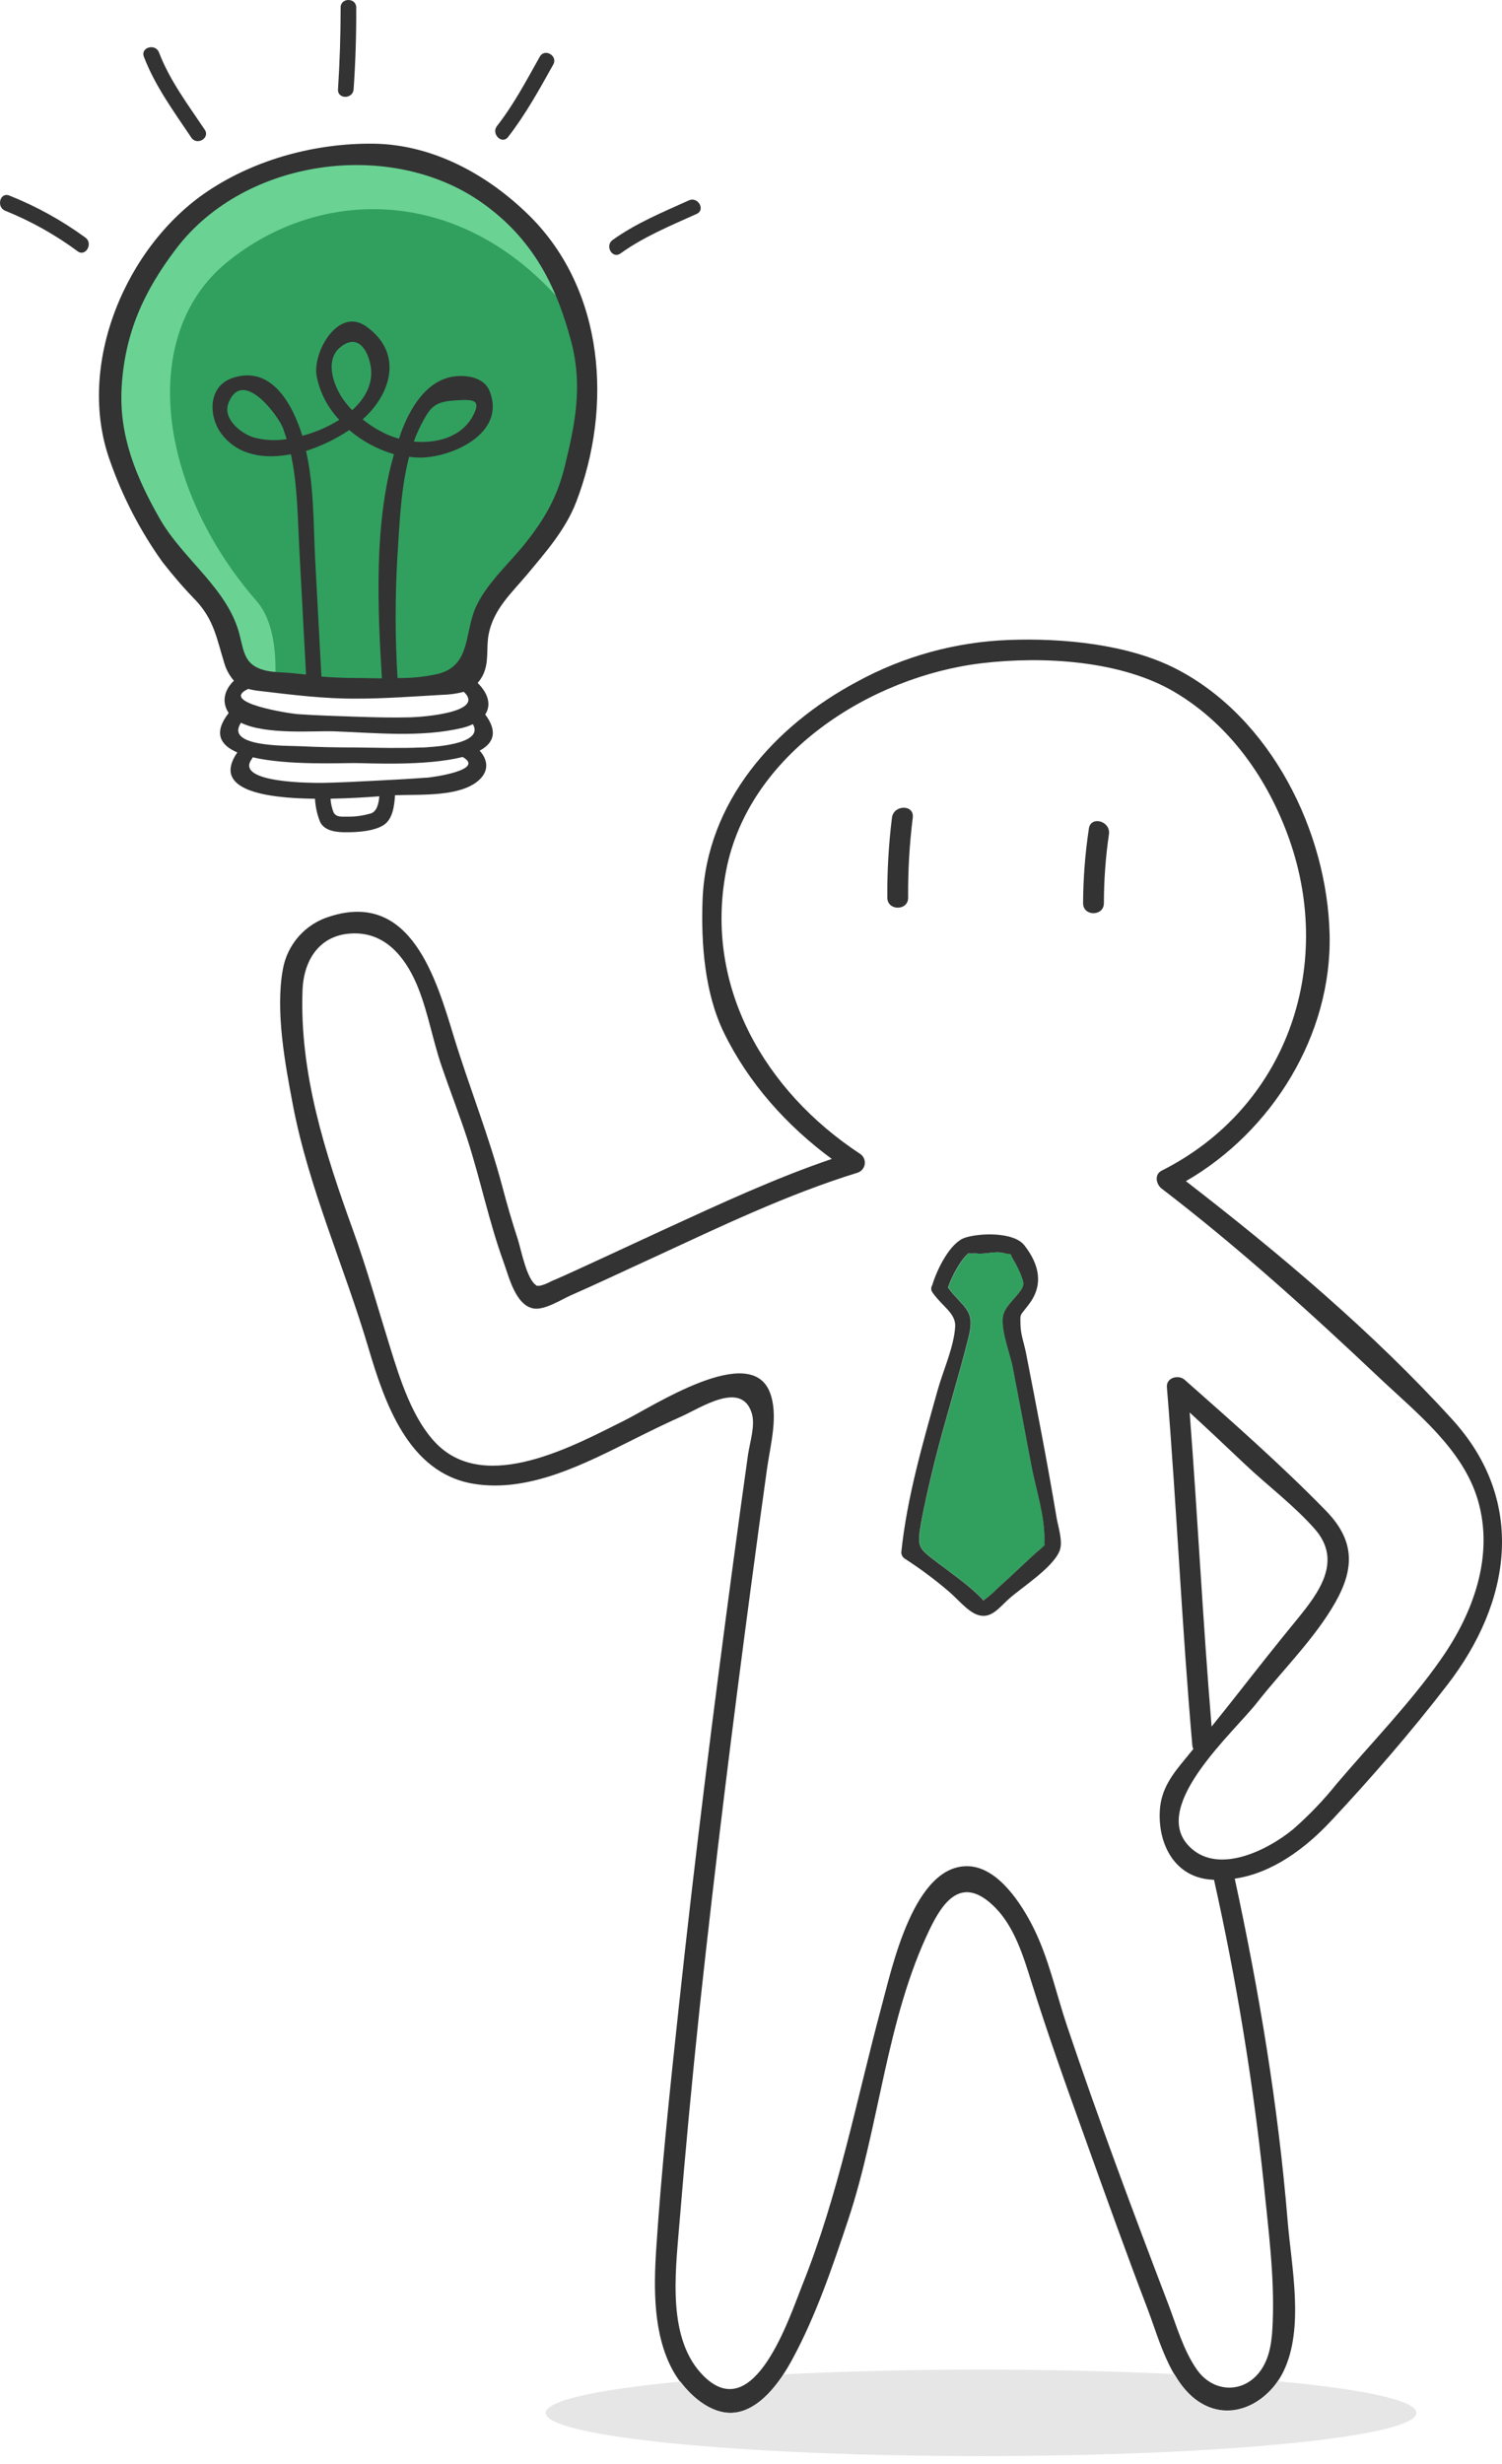 <svg width="150" height="246" viewBox="0 0 150 246" fill="none" xmlns="http://www.w3.org/2000/svg">
<path d="M58.859 37.916C59.087 39.599 57.51 46.757 56.858 48.883C56.266 50.809 55.267 52.585 53.929 54.09C52.614 55.625 51.742 56.959 50.317 58.388C48.807 59.909 47.857 61.897 47.623 64.027C47.517 65.058 47.824 66.179 47.244 67.036C46.91 67.536 46.599 68.294 45.243 68.294C42.946 68.294 38.156 68.737 35.632 68.711C32.354 68.809 26.537 67.892 24.998 67.885C23.831 67.885 23.437 66.16 23.168 65.016C22.899 63.871 22.816 62.678 22.293 61.632C21.77 60.586 20.845 59.771 20.019 58.937C15.801 54.769 13.095 49.293 11.303 43.635C10.666 41.619 11.098 33.444 12.955 30.143C14.256 27.782 15.742 25.528 17.4 23.402C19.174 21.151 21.641 19.65 24.161 18.274C26.62 16.929 31.198 15.872 33.991 15.561C38.804 15.023 43.128 15.417 48.68 19.411C52.14 21.92 54.986 24.652 56.669 29.579C57.657 32.284 58.39 35.075 58.859 37.916Z" fill="#31A05F"/>
<path d="M57.4 31.765C57.18 31.053 56.941 30.318 56.684 29.571C54.986 24.645 52.136 21.92 48.669 19.419C43.117 15.424 38.793 15.03 33.98 15.568C31.187 15.879 26.609 16.936 24.149 18.282C21.629 19.657 19.162 21.158 17.389 23.409C15.731 25.535 14.244 27.79 12.944 30.151C11.086 33.452 10.67 41.626 11.291 43.642C13.084 49.3 15.786 54.776 20.007 58.945C20.849 59.779 21.766 60.578 22.281 61.639C22.797 62.7 22.895 63.891 23.157 65.024C23.418 66.157 23.82 67.885 24.987 67.892C25.468 67.892 26.37 67.987 27.477 68.108C27.613 65.437 27.401 62.045 25.616 59.998C15.763 48.69 13.758 33.471 22.649 26.195C32.199 18.392 47.047 18.331 57.4 31.765Z" fill="#6AD394"/>
<path d="M37.292 14.344C31.573 14.284 25.62 15.86 20.845 19.021C12.572 24.489 7.52 36.453 10.992 46.03C12.249 49.619 14.01 53.012 16.221 56.107C17.271 57.461 18.396 58.755 19.59 59.983C21.364 61.912 21.626 63.697 22.349 66.028C22.53 66.742 22.876 67.404 23.358 67.961C22.509 68.772 22.061 69.958 22.8 71.121C22.814 71.139 22.83 71.155 22.846 71.171C21.281 73.179 21.989 74.392 23.698 75.123C21.133 78.837 26.351 79.694 31.456 79.746C31.499 80.541 31.672 81.323 31.968 82.062C32.438 83.025 33.745 83.104 34.685 83.089C35.78 83.089 37.337 82.975 38.277 82.395C39.217 81.816 39.384 80.466 39.448 79.394C41.87 79.288 46.183 79.633 47.994 77.727C48.885 76.787 48.623 75.73 47.899 74.945C49.271 74.21 49.76 73.077 48.456 71.33C49.055 70.435 48.816 69.283 47.699 68.184C47.903 67.955 48.076 67.7 48.214 67.426C48.892 66.073 48.517 64.701 48.813 63.258C49.317 60.813 51.045 59.248 52.576 57.433C54.471 55.159 56.468 52.908 57.54 50.127C61.186 40.652 60.394 28.988 52.871 21.537C48.71 17.429 43.227 14.42 37.292 14.344ZM25.991 68.991C29.182 69.37 32.411 69.776 35.628 69.749C38.471 69.749 41.313 69.53 44.163 69.37C44.891 69.355 45.614 69.254 46.319 69.071C48.46 71.068 42.484 71.572 41.014 71.614C39.217 71.663 37.421 71.614 35.625 71.557C33.677 71.493 31.725 71.432 29.781 71.303C28.868 71.239 21.823 70.144 24.786 68.783C25.182 68.883 25.585 68.953 25.991 68.991ZM31.483 56.012C31.289 52.377 31.373 48.573 30.562 45.022C32.091 44.532 33.543 43.83 34.878 42.938C36.179 44.047 37.7 44.869 39.342 45.348C37.326 52.355 37.717 60.7 38.137 67.726C37.262 67.726 36.409 67.688 35.628 67.692C34.446 67.692 33.271 67.638 32.1 67.548C31.893 63.71 31.687 59.866 31.483 56.016V56.012ZM33.942 39.337C33.184 38.049 32.536 35.839 33.987 34.665C35.719 33.255 36.743 34.934 37.019 36.559C37.303 38.238 36.504 39.747 35.17 40.956C34.697 40.469 34.281 39.93 33.931 39.349L33.942 39.337ZM42.044 74.627C39.865 74.721 37.686 74.649 35.511 74.627C33.658 74.627 31.812 74.593 29.963 74.502C28.667 74.433 22.425 74.608 24.066 72.16C26.601 73.399 31.437 72.936 33.419 73.016C37.55 73.171 42.078 73.638 46.145 72.679C46.517 72.59 46.879 72.463 47.225 72.3C48.434 74.373 42.965 74.596 42.044 74.638V74.627ZM37.042 81.206C36.278 81.436 35.483 81.546 34.685 81.531C34.063 81.531 33.582 81.596 33.313 81.107C33.138 80.672 33.036 80.211 33.01 79.743C34.905 79.709 36.682 79.591 37.88 79.504C37.819 80.209 37.663 80.978 37.042 81.217V81.206ZM42.571 77.639C40.801 77.776 39.02 77.863 37.266 77.954C35.556 78.045 33.855 78.132 32.134 78.162C31.562 78.162 23.354 78.242 25.139 75.786C25.179 75.732 25.212 75.672 25.237 75.608C28.746 76.427 34.037 76.169 35.526 76.184C36.731 76.184 42.537 76.51 46.198 75.574C48.51 76.863 43.253 77.598 42.571 77.651V77.639ZM56.392 46.587C55.653 49.619 54.387 51.828 52.451 54.25C50.844 56.262 48.729 58.111 47.596 60.45C46.33 63.057 47.107 66.407 43.772 67.271C42.437 67.573 41.071 67.716 39.702 67.695C39.45 63.58 39.45 59.453 39.702 55.337C39.903 52.279 40.028 48.762 40.858 45.609C41.246 45.663 41.638 45.688 42.029 45.685C45.178 45.651 50.579 43.248 48.892 39.038C48.354 37.689 46.649 37.416 45.356 37.583C42.734 37.928 41.127 40.478 40.229 42.725C40.085 43.074 39.96 43.434 39.85 43.794C39.449 43.689 39.058 43.552 38.679 43.385C37.798 42.986 36.971 42.477 36.22 41.869C39.103 39.303 40.297 35.199 36.538 32.569C33.794 30.651 31.232 35.093 31.611 37.495C31.924 39.158 32.715 40.693 33.885 41.914C32.743 42.63 31.498 43.166 30.194 43.506C29.194 40.277 27.037 36.362 23.126 37.772C20.724 38.64 20.803 41.721 22.228 43.457C23.888 45.503 26.469 45.852 29.049 45.352C29.709 48.383 29.72 51.563 29.883 54.659C30.111 58.888 30.337 63.117 30.562 67.347C30.118 67.305 29.671 67.26 29.228 67.21C28.341 67.115 27.227 67.146 26.359 66.903C24.547 66.399 24.384 65.296 23.971 63.553C22.857 58.809 18.325 55.944 15.941 51.764C13.557 47.584 11.856 43.426 12.151 38.598C12.485 33.224 14.353 29.086 17.608 24.811C24.487 15.777 39.096 13.821 48.168 20.264C53.156 23.815 55.573 28.442 57.097 34.305C58.184 38.648 57.427 42.358 56.392 46.598V46.587ZM41.332 44.074C41.529 43.526 41.759 42.991 42.022 42.471C42.977 40.603 43.397 40.091 45.554 39.97C47.217 39.875 48.13 39.86 47.213 41.547C46.084 43.639 43.617 44.294 41.332 44.086V44.074ZM28.625 43.839C27.506 44.023 26.359 43.959 25.267 43.65C24.032 43.244 22.213 41.797 22.819 40.239C24.203 36.658 27.791 41.486 28.28 42.79C28.398 43.135 28.504 43.487 28.625 43.839Z" fill="#333333"/>
<path d="M68.796 20.006C66.189 21.185 63.517 22.28 61.182 23.959C60.375 24.539 61.152 25.892 61.967 25.304C64.305 23.625 66.973 22.53 69.58 21.352C70.482 20.938 69.69 19.593 68.796 20.006Z" fill="#333333"/>
<path d="M50.738 13.681C52.504 11.407 53.853 8.944 55.251 6.447C55.74 5.571 54.395 4.783 53.906 5.662C52.576 8.031 51.314 10.43 49.635 12.578C49.025 13.359 50.12 14.469 50.738 13.681Z" fill="#333333"/>
<path d="M35.314 8.918C35.503 6.197 35.59 3.476 35.575 0.755C35.575 -0.25 34.01 -0.253 34.018 0.755C34.018 3.478 33.931 6.199 33.756 8.918C33.688 9.918 35.246 9.914 35.314 8.918Z" fill="#333333"/>
<path d="M19.105 13.738C19.659 14.568 21 13.787 20.451 12.954C18.795 10.479 16.942 8.027 15.88 5.238C15.528 4.309 14.02 4.711 14.365 5.655C15.49 8.599 17.362 11.138 19.105 13.738Z" fill="#333333"/>
<path d="M8.54 23.731C6.193 22.013 3.637 20.599 0.934 19.525C0.002 19.146 -0.4 20.662 0.521 21.041C3.093 22.078 5.523 23.438 7.752 25.088C8.54 25.672 9.328 24.323 8.54 23.731Z" fill="#333333"/>
<path d="M104.316 153.838C104.392 151.379 103.418 148.514 102.975 146.104C102.389 142.923 101.786 139.745 101.167 136.569C100.887 135.117 100.007 132.995 100.167 131.506C100.299 130.263 102.103 129.137 102.217 128.228C102.277 127.746 101.485 126.189 101.269 125.848C100.652 124.874 101.425 125.385 100.231 125.09C99.367 124.866 98.336 125.268 97.472 125.128C97.449 125.128 97.006 125.105 96.714 125.128C95.956 125.806 95.069 127.439 94.687 128.538C96.252 130.657 97.445 130.706 96.752 133.465C95.714 137.615 94.421 141.696 93.379 145.846C92.868 147.892 92.375 149.95 92.007 152.027C91.564 154.532 91.746 154.555 93.644 156.01C95.107 157.147 96.782 158.265 98.063 159.591C98.143 159.674 98.196 159.739 98.241 159.796C98.253 159.777 98.269 159.76 98.287 159.746C98.777 159.381 99.238 158.978 99.666 158.541C100.97 157.378 102.224 156.158 103.517 154.983C103.807 154.759 104.083 154.517 104.343 154.259C104.303 154.122 104.294 153.979 104.316 153.838Z" fill="#31A05F"/>
<path d="M105.518 151.523C104.597 146.016 103.528 140.533 102.459 135.057C102.289 134.189 101.929 133.192 101.914 132.313C101.891 131.051 101.789 131.506 102.789 130.172C104.203 128.277 103.824 126.272 102.296 124.324C101.254 122.994 97.889 123.078 96.381 123.566C94.872 124.055 93.565 126.757 93.099 128.311C93.028 128.422 92.992 128.552 92.998 128.683C93.003 128.815 93.049 128.942 93.129 129.046C93.142 129.068 93.157 129.088 93.175 129.107C94.141 130.46 95.448 131.108 95.391 132.427C95.278 134.465 94.194 136.804 93.648 138.759C92.163 144.065 90.586 149.457 90.01 154.96C90.007 155.096 90.04 155.231 90.107 155.349C90.174 155.468 90.271 155.567 90.389 155.635C91.918 156.62 93.378 157.709 94.759 158.894C95.539 159.534 96.653 160.921 97.654 161.232C98.984 161.656 99.75 160.531 100.746 159.636C102.084 158.443 105.104 156.548 105.809 154.858C106.196 153.948 105.669 152.432 105.518 151.523ZM103.501 154.987C102.209 156.161 100.955 157.382 99.651 158.545C99.223 158.982 98.762 159.385 98.272 159.75C98.254 159.764 98.238 159.78 98.226 159.799C98.181 159.743 98.128 159.678 98.048 159.595C96.767 158.268 95.092 157.135 93.629 156.014C91.734 154.558 91.549 154.536 91.992 152.031C92.371 149.954 92.853 147.896 93.364 145.85C94.406 141.7 95.698 137.618 96.737 133.469C97.43 130.706 96.237 130.657 94.671 128.542C95.05 127.436 95.926 125.802 96.699 125.132C96.991 125.132 97.434 125.132 97.457 125.132C98.336 125.272 99.352 124.87 100.216 125.094C101.41 125.401 100.636 124.889 101.254 125.852C101.47 126.193 102.262 127.746 102.202 128.231C102.088 129.141 100.284 130.267 100.151 131.51C99.992 132.999 100.871 135.121 101.152 136.573C101.768 139.748 102.371 142.927 102.96 146.107C103.403 148.518 104.377 151.383 104.301 153.842C104.28 153.98 104.289 154.121 104.328 154.255C104.068 154.516 103.792 154.76 103.501 154.987Z" fill="#333333"/>
<path d="M145.067 141.753C137.146 133.037 127.77 125.139 118.433 117.924C127.028 112.967 133.019 103.352 132.784 93.291C132.542 82.979 126.91 71.659 117.489 66.793C112.669 64.304 106.12 63.693 100.769 63.891C95.455 64.085 90.259 65.512 85.591 68.059C77.319 72.474 70.531 80.076 70.164 89.846C70.001 94.177 70.372 99.172 72.301 103.11C74.761 108.15 78.581 112.398 83.067 115.707C77.417 117.628 71.96 120.167 66.548 122.649C63.725 123.945 60.913 125.268 58.086 126.56C57.078 127.019 56.07 127.492 55.054 127.917C54.698 128.119 54.315 128.27 53.917 128.368H53.489C53.531 128.368 53.61 128.368 53.561 128.322C52.606 127.758 52.045 124.783 51.727 123.775C51.143 122.001 50.624 120.201 50.147 118.397C48.801 113.327 46.853 108.502 45.322 103.496C43.553 97.702 41.029 88.898 32.945 91.498C31.747 91.856 30.672 92.541 29.842 93.476C29.012 94.412 28.459 95.56 28.246 96.792C27.488 100.961 28.47 106.214 29.258 110.359C30.834 118.617 34.412 126.522 36.792 134.572C38.433 140.123 40.816 147.04 47.248 148.131C52.868 149.082 58.537 146.062 63.414 143.636C64.93 142.879 66.469 142.121 68.019 141.431C70.058 140.518 74.082 137.793 75.083 141.113C75.439 142.31 74.893 143.97 74.704 145.221C74.196 148.79 73.715 152.364 73.233 155.938C71.251 170.695 69.387 185.471 67.799 200.277C66.927 208.391 66.056 216.531 65.525 224.675C65.279 228.567 65.252 233.012 67.132 236.544C68.204 238.568 70.543 240.948 73.01 240.895C75.784 240.83 77.936 237.76 79.103 235.589C81.476 231.235 83.155 226.27 84.716 221.586C87.854 212.15 88.506 201.611 92.849 192.61C94.171 189.874 96.081 187.1 99.393 190.454C101.319 192.402 102.213 195.339 103.005 197.878C104.646 203.115 106.484 208.258 108.341 213.416C110.391 219.134 112.441 224.857 114.609 230.53C115.848 233.77 117.027 238.715 120.585 240.247C123.659 241.569 126.842 239.526 128.187 236.733C130.272 232.406 128.968 226.312 128.593 221.738C127.645 210.229 125.751 198.837 123.31 187.559C127.043 187.024 130.378 184.527 132.905 181.821C136.919 177.539 140.928 172.904 144.506 168.258C150.929 159.981 152.468 149.905 145.067 141.753ZM143.896 165.666C140.822 170.054 136.96 174.003 133.497 178.081C132.181 179.722 130.723 181.244 129.139 182.628C126.535 184.773 121.419 187.324 118.611 184.178C115.033 180.161 123.158 172.999 125.519 170.005C128.089 166.727 131.302 163.597 133.356 159.978C135.304 156.544 135.278 153.766 132.42 150.833C127.986 146.285 123.067 141.958 118.308 137.755C117.694 137.213 116.455 137.528 116.534 138.49C117.508 150.397 118.027 162.338 119.073 174.238C119.082 174.369 119.116 174.498 119.172 174.617C118.906 174.943 118.645 175.269 118.376 175.591C117.065 177.167 115.954 178.623 115.829 180.741C115.636 183.951 117.159 187.142 120.525 187.612C120.767 187.646 121.002 187.665 121.241 187.68C123.471 197.659 125.126 207.757 126.198 217.925C126.653 222.473 127.289 227.229 127.103 231.807C127.039 233.44 126.906 235.165 125.967 236.567C124.322 239.003 121.192 238.954 119.524 236.567C118.171 234.63 117.489 232.175 116.652 229.984C113.142 220.802 109.682 211.54 106.548 202.225C105.453 198.962 104.744 195.528 103.194 192.436C102.035 190.121 99.719 186.475 96.771 186.323C91.272 186.047 89.078 196.487 88.055 200.254C85.523 209.668 83.769 219.058 80.115 228.157C78.861 231.28 75.325 242.266 70.262 237.207C66.609 233.562 67.447 226.975 67.826 222.291C68.427 214.934 69.117 207.588 69.895 200.254C71.41 186.232 73.154 172.23 75.018 158.249C75.537 154.354 76.06 150.462 76.61 146.57C76.947 144.186 77.77 141.264 76.875 138.99C74.92 134.003 65.241 140.389 62.368 141.814C57.366 144.303 48.54 149.185 43.572 144.118C41.207 141.708 39.949 137.702 38.978 134.575C37.751 130.642 36.659 126.697 35.257 122.827C32.475 115.142 29.898 107.161 30.213 98.85C30.338 95.621 32.134 93.082 35.636 93.192C38.823 93.294 40.71 95.97 41.783 98.68C42.768 101.181 43.234 103.909 44.11 106.467C44.94 108.893 45.876 111.277 46.668 113.713C47.987 117.787 48.832 121.994 50.298 126.022C50.818 127.447 51.492 130.376 53.33 130.642C54.421 130.797 56.059 129.744 56.983 129.334C59.765 128.114 62.509 126.803 65.267 125.545C71.922 122.467 78.615 119.25 85.633 117.082C85.825 117.022 85.995 116.908 86.124 116.754C86.253 116.6 86.335 116.413 86.361 116.213C86.387 116.014 86.355 115.812 86.27 115.63C86.184 115.448 86.049 115.295 85.879 115.187C76.405 108.953 70.293 98.513 72.513 86.939C74.757 75.24 86.948 67.525 98.086 66.21C104.149 65.493 112.002 65.925 117.364 69.128C122.889 72.425 126.649 77.844 128.756 83.786C133.303 96.671 128.437 110.621 116.015 116.874C115.257 117.253 115.45 118.234 116.015 118.67C123.655 124.525 130.738 130.93 137.73 137.535C141.447 141.048 146.067 144.645 147.583 149.742C149.235 155.343 147.121 161.08 143.896 165.662V165.666ZM120.998 172.374C120.127 161.933 119.611 151.466 118.808 141.022C120.646 142.704 122.457 144.41 124.261 146.123C126.558 148.302 129.229 150.291 131.314 152.667C134.103 155.851 131.693 159.03 129.552 161.653C127.577 164.055 125.652 166.496 123.731 168.944C122.829 170.096 121.918 171.239 120.998 172.374Z" fill="#333333"/>
<path d="M127.649 237.742C126.099 240.015 123.318 241.433 120.619 240.273C119.164 239.648 118.111 238.446 117.285 237.029C111.467 236.741 104.911 236.578 97.98 236.578C90.882 236.578 84.186 236.749 78.274 237.048C77.034 238.916 75.242 240.838 73.048 240.895C71.085 240.936 69.186 239.42 67.954 237.772C59.67 238.56 54.505 239.667 54.505 240.895C54.501 243.278 73.969 245.211 97.976 245.211C121.984 245.211 141.451 243.278 141.451 240.895C141.455 239.652 136.142 238.53 127.649 237.742Z" fill="#E6E6E6"/>
<path d="M89.078 81.63C88.748 84.28 88.593 86.948 88.616 89.619C88.616 90.956 90.704 90.956 90.692 89.619C90.67 86.948 90.825 84.28 91.155 81.63C91.322 80.307 89.26 80.319 89.078 81.63Z" fill="#333333"/>
<path d="M108.742 82.729C108.371 85.192 108.178 87.678 108.163 90.168C108.163 91.506 110.243 91.506 110.243 90.168C110.246 87.864 110.414 85.562 110.747 83.282C110.933 81.975 108.932 81.41 108.742 82.729Z" fill="#333333"/>
</svg>
